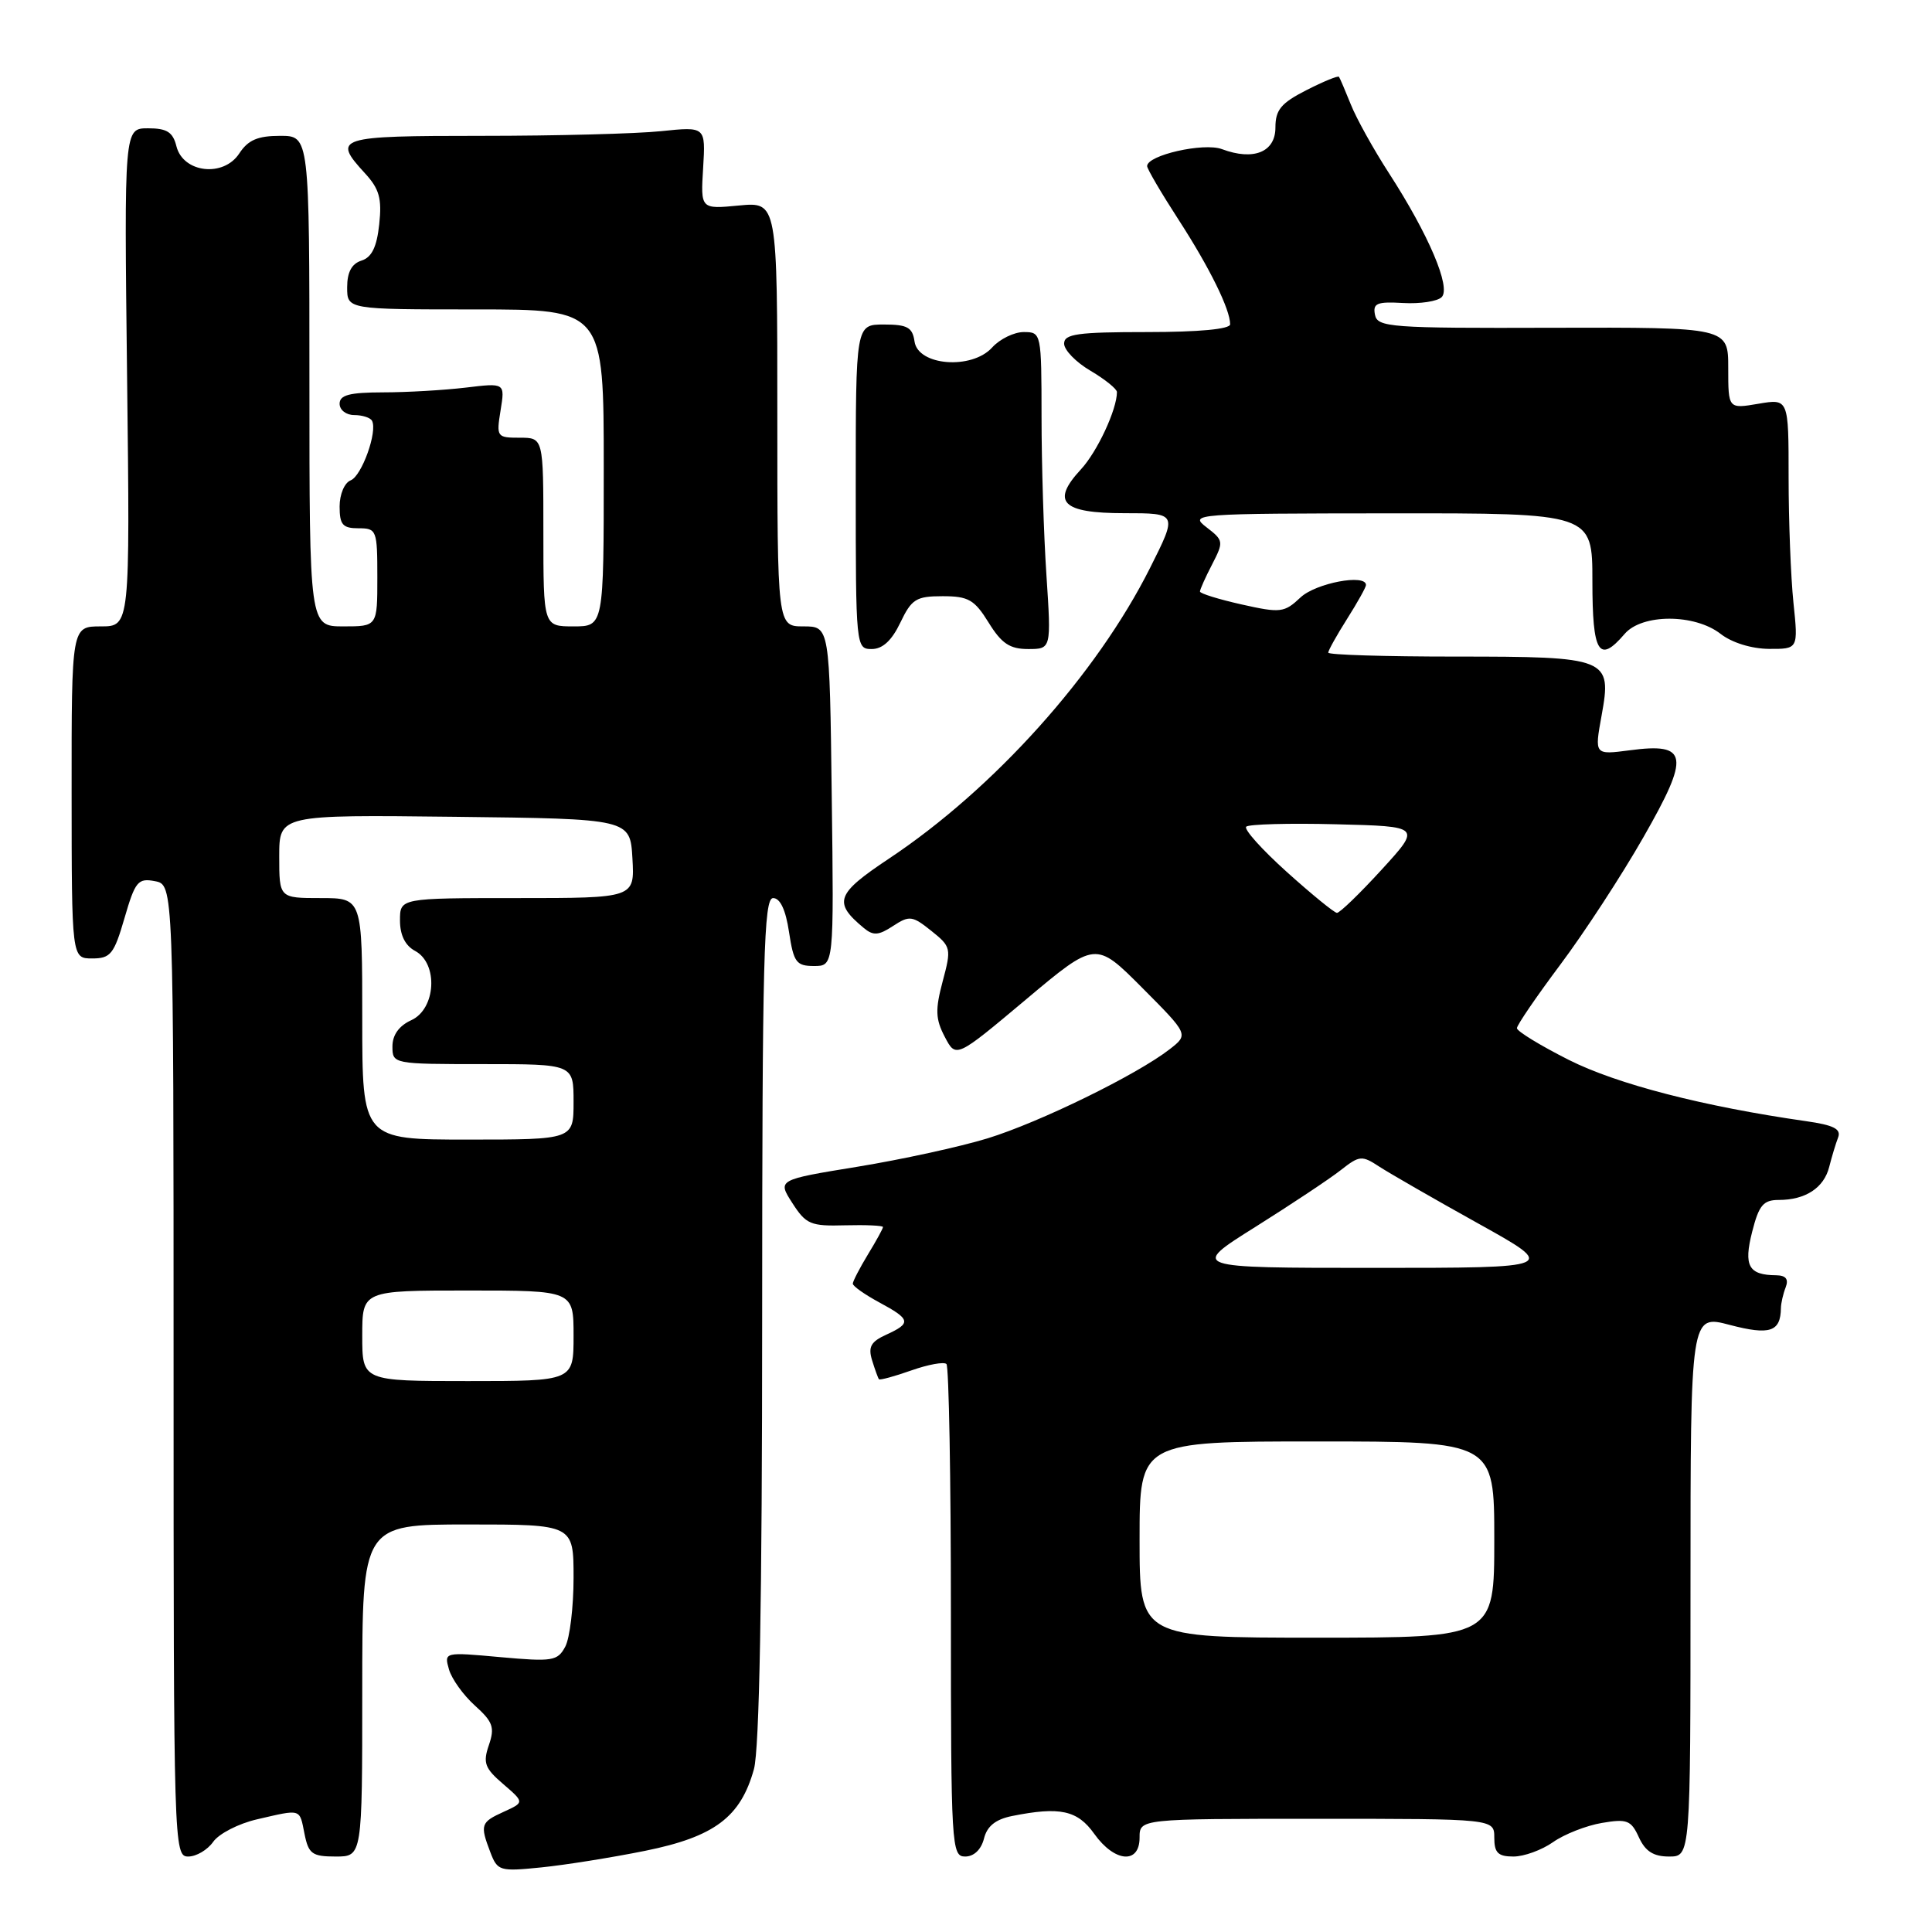 <?xml version="1.0" encoding="UTF-8" standalone="no"?>
<!DOCTYPE svg PUBLIC "-//W3C//DTD SVG 1.1//EN" "http://www.w3.org/Graphics/SVG/1.1/DTD/svg11.dtd" >
<svg xmlns="http://www.w3.org/2000/svg" xmlns:xlink="http://www.w3.org/1999/xlink" version="1.1" viewBox="0 0 256 256">
 <g >
 <path fill="currentColor"
d=" M 85.50 245.24 C 94.67 243.38 98.14 240.78 99.90 234.42 C 100.62 231.81 100.99 211.86 100.99 174.75 C 101.00 126.92 101.20 119.00 102.44 119.00 C 103.38 119.00 104.11 120.56 104.55 123.50 C 105.16 127.52 105.51 128.00 107.86 128.00 C 110.50 128.00 110.50 128.00 110.21 105.50 C 109.93 83.00 109.93 83.00 106.46 83.00 C 103.00 83.00 103.00 83.00 103.00 54.87 C 103.00 26.75 103.00 26.75 97.92 27.23 C 92.83 27.72 92.83 27.72 93.17 22.24 C 93.50 16.77 93.50 16.77 87.60 17.38 C 84.36 17.72 73.67 18.00 63.85 18.00 C 44.62 18.00 43.99 18.20 48.35 22.95 C 50.26 25.02 50.62 26.30 50.25 29.71 C 49.93 32.73 49.26 34.10 47.90 34.53 C 46.60 34.94 46.00 36.07 46.00 38.07 C 46.00 41.00 46.00 41.00 63.00 41.00 C 80.00 41.00 80.00 41.00 80.00 62.00 C 80.00 83.00 80.00 83.00 76.00 83.00 C 72.00 83.00 72.00 83.00 72.00 70.50 C 72.00 58.00 72.00 58.00 68.87 58.00 C 65.83 58.00 65.76 57.90 66.33 54.37 C 66.92 50.73 66.92 50.73 61.71 51.36 C 58.84 51.70 53.91 51.99 50.75 51.99 C 46.31 52.00 45.00 52.34 45.00 53.50 C 45.00 54.33 45.87 55.00 46.94 55.00 C 48.01 55.00 49.07 55.34 49.29 55.75 C 50.06 57.15 47.93 63.09 46.46 63.65 C 45.65 63.97 45.00 65.49 45.00 67.11 C 45.00 69.53 45.41 70.00 47.50 70.00 C 49.91 70.00 50.00 70.23 50.00 76.50 C 50.00 83.00 50.00 83.00 45.50 83.00 C 41.00 83.00 41.00 83.00 41.00 50.50 C 41.00 18.00 41.00 18.00 37.12 18.00 C 34.15 18.00 32.87 18.55 31.70 20.34 C 29.61 23.53 24.27 22.91 23.38 19.39 C 22.91 17.50 22.12 17.00 19.62 17.00 C 16.45 17.00 16.45 17.00 16.84 50.00 C 17.23 83.00 17.23 83.00 13.36 83.00 C 9.48 83.00 9.48 83.00 9.49 105.00 C 9.50 127.00 9.50 127.00 12.22 127.00 C 14.65 127.00 15.11 126.43 16.50 121.64 C 17.91 116.78 18.29 116.33 20.53 116.76 C 23.00 117.23 23.00 117.23 23.00 181.62 C 23.00 244.71 23.04 246.00 24.94 246.00 C 26.01 246.00 27.50 245.12 28.25 244.05 C 29.01 242.97 31.62 241.63 34.06 241.07 C 40.00 239.70 39.67 239.60 40.35 243.00 C 40.88 245.65 41.36 246.00 44.48 246.00 C 48.00 246.00 48.00 246.00 48.00 224.00 C 48.00 202.00 48.00 202.00 62.00 202.00 C 76.00 202.00 76.00 202.00 76.00 209.07 C 76.00 212.95 75.50 217.06 74.90 218.19 C 73.88 220.10 73.21 220.20 66.31 219.58 C 58.85 218.90 58.84 218.91 59.49 221.20 C 59.85 222.47 61.40 224.62 62.93 226.00 C 65.32 228.15 65.58 228.89 64.78 231.23 C 63.97 233.59 64.23 234.30 66.67 236.39 C 69.49 238.82 69.49 238.82 66.75 240.07 C 63.69 241.46 63.58 241.78 64.98 245.45 C 65.92 247.91 66.21 248.00 71.73 247.44 C 74.90 247.12 81.10 246.13 85.50 245.24 Z  M 130.38 243.63 C 130.79 241.97 131.92 241.07 134.11 240.63 C 140.45 239.36 142.77 239.86 145.00 243.00 C 147.69 246.77 151.00 247.05 151.00 243.50 C 151.00 241.00 151.00 241.00 174.50 241.00 C 198.00 241.00 198.00 241.00 198.00 243.50 C 198.00 245.51 198.50 246.00 200.54 246.00 C 201.94 246.00 204.30 245.14 205.79 244.09 C 207.28 243.04 210.19 241.90 212.25 241.55 C 215.59 240.98 216.13 241.19 217.16 243.45 C 218.01 245.31 219.09 246.00 221.16 246.00 C 224.00 246.00 224.00 246.00 224.00 210.09 C 224.00 174.18 224.00 174.18 229.21 175.56 C 234.51 176.95 235.94 176.48 235.98 173.33 C 235.99 172.69 236.27 171.45 236.61 170.58 C 237.03 169.49 236.64 169.00 235.36 168.98 C 231.69 168.95 231.02 167.75 232.17 163.22 C 233.06 159.70 233.65 159.00 235.69 159.00 C 239.24 159.00 241.68 157.40 242.38 154.62 C 242.72 153.28 243.25 151.52 243.56 150.72 C 243.99 149.60 242.97 149.08 239.31 148.56 C 225.68 146.61 214.28 143.66 207.89 140.45 C 204.10 138.54 201.00 136.64 201.00 136.24 C 201.00 135.83 203.59 132.05 206.75 127.82 C 209.91 123.60 214.87 116.01 217.76 110.94 C 223.98 100.07 223.72 98.38 215.93 99.42 C 211.27 100.03 211.27 100.03 212.22 94.81 C 213.60 87.19 213.14 87.00 192.81 87.00 C 183.56 87.00 176.00 86.77 176.00 86.48 C 176.00 86.19 177.12 84.18 178.50 82.00 C 179.88 79.82 181.00 77.81 181.00 77.52 C 181.00 76.00 174.35 77.26 172.33 79.16 C 170.17 81.19 169.69 81.25 164.51 80.09 C 161.48 79.41 159.00 78.64 159.00 78.38 C 159.00 78.12 159.72 76.50 160.61 74.79 C 162.16 71.78 162.14 71.61 159.86 69.86 C 157.56 68.09 158.21 68.04 184.25 68.02 C 211.00 68.00 211.00 68.00 211.00 77.00 C 211.00 86.57 211.86 87.98 215.27 84.00 C 217.57 81.31 224.56 81.31 228.00 84.00 C 229.49 85.16 232.08 85.96 234.39 85.98 C 238.28 86.00 238.28 86.00 237.64 79.85 C 237.29 76.47 237.00 69.01 237.00 63.27 C 237.00 52.82 237.00 52.82 233.00 53.50 C 229.00 54.18 229.00 54.18 229.00 48.77 C 229.00 43.37 229.00 43.37 205.77 43.43 C 184.19 43.50 182.51 43.37 182.19 41.70 C 181.89 40.18 182.46 39.95 185.92 40.15 C 188.17 40.28 190.47 39.93 191.03 39.37 C 192.29 38.11 189.32 31.11 184.06 22.97 C 182.00 19.79 179.72 15.68 178.99 13.84 C 178.25 12.00 177.55 10.36 177.42 10.18 C 177.30 10.00 175.35 10.80 173.10 11.95 C 169.74 13.66 169.00 14.56 169.00 16.90 C 169.00 20.16 166.10 21.33 161.91 19.76 C 159.50 18.86 152.00 20.56 152.00 22.01 C 152.00 22.38 153.87 25.57 156.15 29.09 C 160.27 35.45 163.00 40.99 163.00 42.97 C 163.00 43.61 158.89 44.00 152.00 44.00 C 142.78 44.00 141.00 44.25 141.00 45.53 C 141.00 46.38 142.57 48.00 144.50 49.13 C 146.43 50.27 148.00 51.54 148.00 51.95 C 148.00 54.26 145.39 59.86 143.23 62.19 C 139.23 66.51 140.70 68.00 148.98 68.00 C 156.03 68.00 156.03 68.00 152.39 75.25 C 145.29 89.39 131.69 104.53 117.78 113.78 C 110.78 118.44 110.37 119.57 114.44 122.95 C 115.71 124.01 116.41 123.96 118.33 122.70 C 120.50 121.28 120.89 121.33 123.40 123.34 C 126.03 125.44 126.08 125.66 124.91 130.03 C 123.91 133.79 123.95 135.03 125.19 137.39 C 126.67 140.22 126.67 140.22 135.92 132.46 C 145.17 124.69 145.17 124.69 151.34 130.88 C 157.50 137.07 157.50 137.07 155.00 139.02 C 150.65 142.41 137.75 148.72 130.85 150.84 C 127.19 151.96 119.43 153.65 113.61 154.60 C 103.01 156.33 103.01 156.33 104.99 159.41 C 106.80 162.23 107.41 162.49 111.98 162.36 C 114.74 162.29 117.00 162.39 117.00 162.59 C 117.00 162.79 116.10 164.43 115.00 166.23 C 113.91 168.03 113.01 169.77 113.00 170.09 C 113.00 170.42 114.58 171.53 116.50 172.57 C 120.68 174.82 120.79 175.32 117.44 176.85 C 115.39 177.78 115.01 178.47 115.56 180.26 C 115.94 181.49 116.35 182.62 116.47 182.76 C 116.59 182.90 118.52 182.38 120.75 181.59 C 122.99 180.80 125.08 180.42 125.41 180.74 C 125.73 181.07 126.00 195.88 126.00 213.67 C 126.00 244.72 126.08 246.00 127.89 246.00 C 129.05 246.00 130.01 245.08 130.38 243.63 Z  M 119.30 82.50 C 120.79 79.38 121.39 79.00 124.90 79.00 C 128.32 79.00 129.12 79.46 131.00 82.50 C 132.71 85.27 133.80 86.00 136.23 86.00 C 139.30 86.00 139.30 86.00 138.66 76.25 C 138.30 70.89 138.01 61.44 138.01 55.25 C 138.00 44.12 137.98 44.00 135.65 44.00 C 134.37 44.00 132.48 44.92 131.46 46.05 C 128.76 49.02 121.64 48.47 121.18 45.25 C 120.91 43.38 120.24 43.00 117.13 43.00 C 113.39 43.00 113.39 43.00 113.39 64.50 C 113.39 85.74 113.42 86.00 115.51 86.00 C 116.95 86.00 118.17 84.87 119.30 82.50 Z  M 48.00 177.00 C 48.00 171.00 48.00 171.00 62.00 171.00 C 76.00 171.00 76.00 171.00 76.00 177.00 C 76.00 183.00 76.00 183.00 62.00 183.00 C 48.00 183.00 48.00 183.00 48.00 177.00 Z  M 48.00 135.00 C 48.00 119.00 48.00 119.00 42.50 119.00 C 37.00 119.00 37.00 119.00 37.00 113.48 C 37.00 107.96 37.00 107.96 60.25 108.23 C 83.50 108.50 83.50 108.50 83.80 113.75 C 84.10 119.00 84.10 119.00 68.55 119.00 C 53.00 119.00 53.00 119.00 53.00 121.96 C 53.00 123.91 53.69 125.30 55.00 126.00 C 58.10 127.66 57.77 133.69 54.50 135.18 C 52.87 135.92 52.00 137.14 52.00 138.66 C 52.00 140.98 52.09 141.00 64.00 141.00 C 76.00 141.00 76.00 141.00 76.00 146.00 C 76.00 151.00 76.00 151.00 62.00 151.00 C 48.00 151.00 48.00 151.00 48.00 135.00 Z  M 151.00 204.00 C 151.00 191.00 151.00 191.00 174.50 191.00 C 198.00 191.00 198.00 191.00 198.00 204.00 C 198.00 217.00 198.00 217.00 174.50 217.00 C 151.00 217.00 151.00 217.00 151.00 204.00 Z  M 166.38 162.55 C 171.15 159.55 176.24 156.17 177.68 155.03 C 180.14 153.10 180.46 153.07 182.77 154.59 C 184.13 155.47 190.01 158.86 195.84 162.10 C 206.45 168.00 206.45 168.00 182.07 168.00 C 157.69 168.00 157.69 168.00 166.38 162.55 Z  M 170.51 115.54 C 167.21 112.57 164.79 109.88 165.13 109.54 C 165.46 109.21 170.82 109.06 177.03 109.22 C 188.32 109.50 188.32 109.50 183.06 115.25 C 180.17 118.41 177.51 120.98 177.15 120.96 C 176.79 120.94 173.80 118.50 170.51 115.54 Z "/>
</g>
</svg>